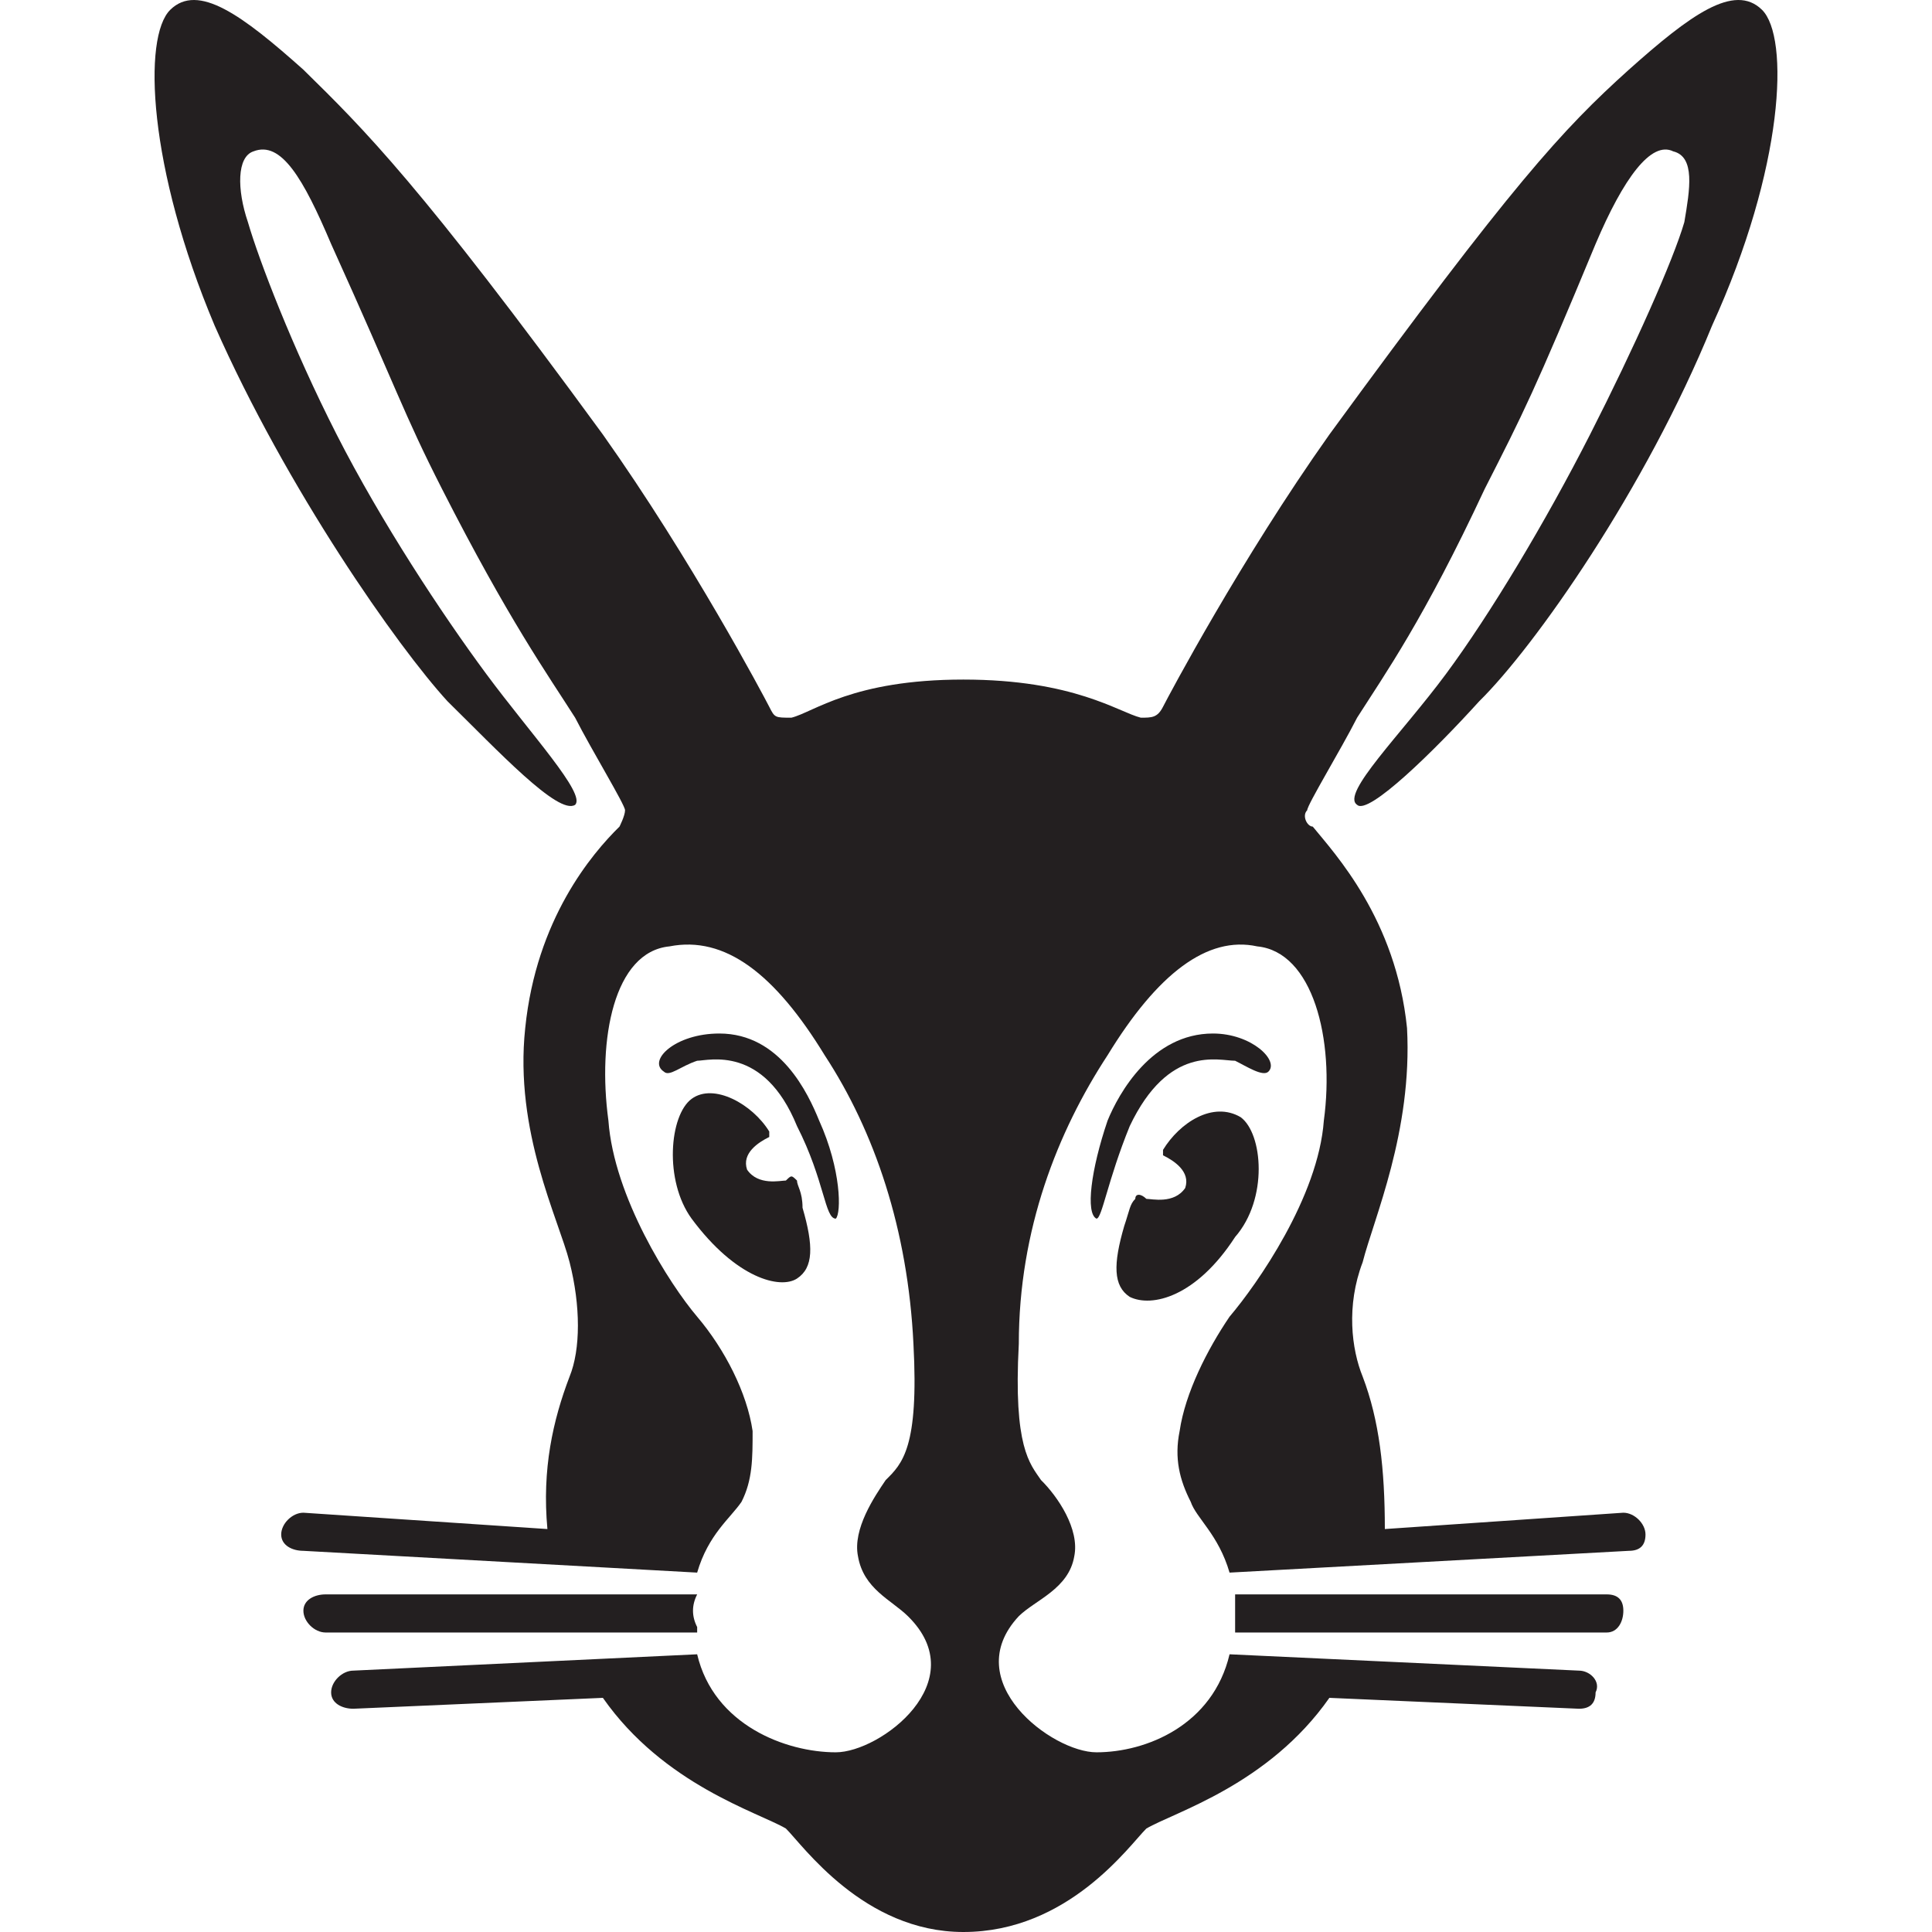 <?xml version="1.0" encoding="UTF-8"?>
<svg width="600px" height="600px" viewBox="0 0 600 600" version="1.1" xmlns="http://www.w3.org/2000/svg" xmlns:xlink="http://www.w3.org/1999/xlink">
    <title>assets/icon</title>
    <g id="/assets/icon" stroke="none" stroke-width="1" fill="none" fill-rule="evenodd">
        <g id="Group" transform="translate(48, 0)">
            <path d="M251.183,600 C220.18,600 201.234,572.943 196.068,567.87 C187.457,562.797 158.176,554.34 139.23,527.283 L61.724,530.667 C58.279,530.667 54.835,528.976 54.835,525.592 C54.835,522.21 58.279,518.828 61.724,518.828 L168.509,513.755 C173.676,535.74 196.066,544.194 211.568,544.194 C225.347,544.194 254.626,522.21 233.958,501.917 C228.791,496.844 220.179,493.46 218.456,483.314 C216.734,474.859 223.625,464.712 227.067,459.639 C232.234,454.566 237.402,449.492 235.678,417.361 C233.956,381.847 223.623,351.408 208.121,327.731 C192.622,302.365 177.118,290.528 159.895,293.91 C142.671,295.601 137.504,322.658 140.949,348.026 C142.671,371.702 159.895,398.761 168.506,408.908 C177.117,419.054 184.007,432.583 185.729,444.42 C185.729,452.877 185.729,459.641 182.285,466.405 C178.841,471.478 171.952,476.55 168.506,488.389 L46.219,481.623 C42.774,481.623 39.33,479.932 39.33,476.55 C39.33,473.17 42.774,469.787 46.219,469.787 L122.003,474.859 C120.28,456.257 123.725,441.037 128.891,427.507 C132.336,419.052 132.336,405.523 128.891,391.993 C125.447,378.464 111.668,351.407 115.112,319.276 C118.557,285.454 135.78,265.16 144.391,256.705 C144.391,256.705 146.114,253.323 146.114,251.632 C146.114,249.941 135.78,233.03 130.612,222.884 C122.001,209.355 109.944,192.443 89.276,151.858 C77.218,128.183 75.496,121.417 54.828,75.756 C46.217,55.463 39.327,43.626 30.716,47.008 C25.549,48.699 25.549,58.845 28.993,68.992 C32.438,80.831 42.773,107.888 56.552,134.947 C70.331,162.004 89.277,190.754 103.055,209.355 C116.834,227.957 134.056,246.559 130.612,249.941 C125.445,253.323 106.499,233.03 90.998,217.811 C75.496,200.9 41.049,151.858 18.66,101.124 C-2.008,52.081 -3.73,11.494 4.881,3.039 C13.493,-5.416 27.271,4.73 46.217,21.641 C65.163,40.244 82.387,57.155 139.225,134.947 C166.782,173.842 189.174,216.12 190.896,219.502 C192.618,222.884 192.618,222.884 197.785,222.884 C204.674,221.193 216.731,211.046 251.178,211.046 C285.626,211.046 299.404,221.193 306.294,222.884 C309.738,222.884 311.461,222.884 313.183,219.502 C314.905,216.12 337.296,173.842 364.854,134.947 C421.692,57.155 437.194,40.244 457.862,21.641 C476.808,4.73 490.587,-5.416 499.198,3.039 C507.809,11.496 506.087,52.082 483.698,101.124 C463.03,151.858 428.583,200.9 411.359,217.811 C397.58,233.03 376.911,253.325 373.467,249.941 C368.3,246.559 387.246,227.957 401.024,209.355 C414.803,190.752 432.027,162.004 445.805,134.947 C459.584,107.888 471.64,80.831 475.084,68.992 C476.806,58.845 478.528,48.699 471.64,47.008 C464.751,43.626 456.14,55.463 447.527,75.756 C428.581,121.416 425.137,128.181 413.079,151.858 C394.133,192.445 382.078,209.355 373.465,222.884 C368.299,233.03 357.964,249.941 357.964,251.632 C356.241,253.323 357.964,256.705 359.686,256.705 C366.575,265.16 385.522,285.454 388.965,319.276 C390.687,351.408 378.63,378.464 375.186,391.993 C370.019,405.523 371.741,419.051 375.186,427.507 C380.352,441.037 382.075,456.255 382.075,474.859 L456.136,469.787 C459.581,469.787 463.025,473.168 463.025,476.55 C463.025,479.934 461.303,481.623 457.859,481.623 L333.849,488.389 C330.405,476.55 323.514,471.478 321.792,466.405 C318.348,459.641 316.626,452.875 318.348,444.42 C320.07,432.582 326.959,419.054 333.849,408.908 C342.46,398.761 361.406,371.702 363.129,348.026 C366.573,322.66 359.684,295.603 342.46,293.91 C326.959,290.528 311.459,302.367 295.957,327.731 C280.458,351.408 268.4,381.847 268.4,417.361 C266.678,449.493 271.845,454.566 275.289,459.639 C280.458,464.712 287.346,474.859 285.624,483.314 C283.902,493.46 273.567,496.844 268.4,501.917 C249.454,522.208 278.734,544.194 292.513,544.194 C308.015,544.194 328.683,535.74 333.849,513.755 L442.357,518.828 C445.801,518.828 449.246,522.208 447.524,525.592 C447.524,528.976 445.801,530.667 442.357,530.667 L364.851,527.283 C345.905,554.342 316.626,562.799 308.013,567.87 C302.853,572.943 283.909,600 251.183,600 L251.183,600 L251.183,600 Z" id="Path" fill="#231F20"></path>
            <path d="M201.234,375.084 C201.234,370.011 199.512,368.32 199.512,366.627 C197.79,364.936 197.79,364.936 196.068,366.627 C194.345,366.627 187.457,368.32 184.011,363.247 C182.288,358.174 187.455,354.79 190.899,353.099 L190.899,351.408 C185.733,342.952 173.676,336.188 166.787,341.261 C159.898,346.334 158.176,366.627 166.787,378.464 C180.566,397.068 194.344,400.448 199.512,397.068 C204.68,393.684 204.68,386.92 201.234,375.084 L201.234,375.084 L201.234,375.084 Z" id="Path" fill="#231F20"></path>
            <path d="M211.569,378.464 C213.291,376.773 213.291,363.245 206.403,348.025 C202.958,339.57 194.345,320.967 175.401,320.967 C161.622,320.967 153.011,329.424 158.177,332.806 C159.9,334.498 163.344,331.115 168.511,329.426 C171.955,329.426 189.179,324.353 199.514,349.717 C208.125,366.627 208.125,378.464 211.569,378.464 L211.569,378.464 L211.569,378.464 Z" id="Path" fill="#231F20"></path>
            <path d="M301.131,380.776 C302.853,375.703 302.853,374.012 304.575,372.32 C304.575,370.629 306.297,370.629 308.02,372.32 C309.742,372.32 316.632,374.012 320.077,368.939 C321.799,363.867 316.632,360.483 313.188,358.792 L313.188,357.101 C318.355,348.644 328.69,341.881 337.301,346.953 C344.189,352.026 345.913,372.32 335.578,384.157 C323.521,402.761 309.744,406.141 302.853,402.761 C297.686,399.377 297.686,392.613 301.131,380.776 L301.131,380.776 L301.131,380.776 Z" id="Path" fill="#231F20"></path>
            <path d="M292.52,378.464 C289.075,376.773 290.798,363.245 295.964,348.025 C299.409,339.57 309.744,320.967 328.69,320.967 C340.745,320.967 349.358,329.424 345.913,332.806 C344.191,334.498 339.024,331.115 335.578,329.426 C330.412,329.426 314.91,324.353 302.853,349.717 C295.964,366.627 294.242,378.464 292.52,378.464 L292.52,378.464 L292.52,378.464 Z" id="Path" fill="#231F20"></path>
            <path d="M168.511,506.99 L53.114,506.99 C49.668,506.99 46.224,503.608 46.224,500.224 C46.224,496.842 49.668,495.151 53.114,495.151 L168.511,495.151 C166.788,498.533 166.788,501.917 168.511,505.299 L168.511,506.99 L168.511,506.99 Z" id="Path" fill="#231F20"></path>
            <path d="M335.578,506.99 L450.976,506.99 C454.421,506.99 456.145,503.608 456.145,500.224 C456.145,496.842 454.422,495.151 450.976,495.151 L335.578,495.151 C335.578,498.533 335.578,501.917 335.578,505.299 L335.578,506.99 L335.578,506.99 Z" id="Path" fill="#231F20"></path>
        </g>
    </g>
</svg>
